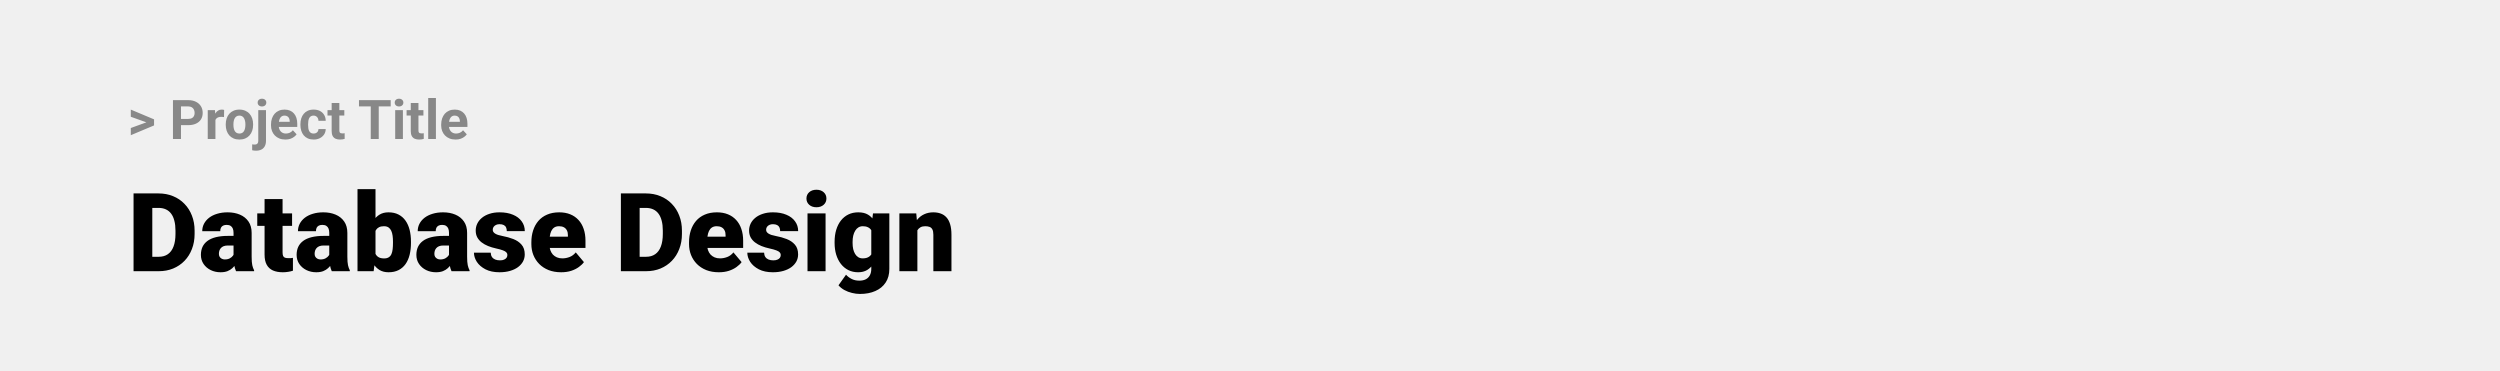 <svg width="1097" height="163" viewBox="0 0 1097 163" fill="none" xmlns="http://www.w3.org/2000/svg">
<rect width="1097" height="163" fill="#F0F0F0"/>
<path d="M64.906 53.922L57.395 51.238V48.086L67.602 52.375V54.637L64.906 53.922ZM57.395 56.172L64.918 53.43L67.602 52.785V55.035L57.395 59.324V56.172ZM82.543 54.918H78.195V52.176H82.543C83.215 52.176 83.762 52.066 84.184 51.848C84.606 51.621 84.914 51.309 85.109 50.91C85.305 50.512 85.402 50.062 85.402 49.562C85.402 49.055 85.305 48.582 85.109 48.145C84.914 47.707 84.606 47.355 84.184 47.09C83.762 46.824 83.215 46.691 82.543 46.691H79.414V61H75.898V43.938H82.543C83.879 43.938 85.023 44.18 85.977 44.664C86.938 45.141 87.672 45.801 88.18 46.645C88.688 47.488 88.941 48.453 88.941 49.539C88.941 50.641 88.688 51.594 88.18 52.398C87.672 53.203 86.938 53.824 85.977 54.262C85.023 54.699 83.879 54.918 82.543 54.918ZM94.531 51.086V61H91.156V48.32H94.332L94.531 51.086ZM98.352 48.238L98.293 51.367C98.129 51.344 97.93 51.324 97.695 51.309C97.469 51.285 97.262 51.273 97.074 51.273C96.598 51.273 96.184 51.336 95.832 51.461C95.488 51.578 95.199 51.754 94.965 51.988C94.738 52.223 94.566 52.508 94.449 52.844C94.34 53.18 94.277 53.562 94.262 53.992L93.582 53.781C93.582 52.961 93.664 52.207 93.828 51.52C93.992 50.824 94.231 50.219 94.543 49.703C94.863 49.188 95.254 48.789 95.715 48.508C96.176 48.227 96.703 48.086 97.297 48.086C97.484 48.086 97.676 48.102 97.871 48.133C98.066 48.156 98.227 48.191 98.352 48.238ZM99.055 54.789V54.543C99.055 53.613 99.188 52.758 99.453 51.977C99.719 51.188 100.105 50.504 100.613 49.926C101.121 49.348 101.746 48.898 102.488 48.578C103.23 48.25 104.082 48.086 105.043 48.086C106.004 48.086 106.859 48.25 107.609 48.578C108.359 48.898 108.988 49.348 109.496 49.926C110.012 50.504 110.402 51.188 110.668 51.977C110.934 52.758 111.066 53.613 111.066 54.543V54.789C111.066 55.711 110.934 56.566 110.668 57.355C110.402 58.137 110.012 58.82 109.496 59.406C108.988 59.984 108.363 60.434 107.621 60.754C106.879 61.074 106.027 61.234 105.066 61.234C104.105 61.234 103.25 61.074 102.5 60.754C101.758 60.434 101.129 59.984 100.613 59.406C100.105 58.82 99.719 58.137 99.453 57.355C99.188 56.566 99.055 55.711 99.055 54.789ZM102.43 54.543V54.789C102.43 55.32 102.477 55.816 102.57 56.277C102.664 56.738 102.812 57.145 103.016 57.496C103.227 57.84 103.5 58.109 103.836 58.305C104.172 58.5 104.582 58.598 105.066 58.598C105.535 58.598 105.938 58.5 106.273 58.305C106.609 58.109 106.879 57.84 107.082 57.496C107.285 57.145 107.434 56.738 107.527 56.277C107.629 55.816 107.68 55.32 107.68 54.789V54.543C107.68 54.027 107.629 53.543 107.527 53.09C107.434 52.629 107.281 52.223 107.07 51.871C106.867 51.512 106.598 51.23 106.262 51.027C105.926 50.824 105.52 50.723 105.043 50.723C104.566 50.723 104.16 50.824 103.824 51.027C103.496 51.23 103.227 51.512 103.016 51.871C102.812 52.223 102.664 52.629 102.57 53.09C102.477 53.543 102.43 54.027 102.43 54.543ZM113.328 48.32H116.715V61.762C116.715 62.699 116.543 63.492 116.199 64.141C115.855 64.789 115.359 65.281 114.711 65.617C114.062 65.953 113.277 66.121 112.355 66.121C112.066 66.121 111.785 66.106 111.512 66.074C111.23 66.043 110.941 65.992 110.645 65.922L110.656 63.332C110.844 63.363 111.027 63.387 111.207 63.402C111.379 63.426 111.555 63.438 111.734 63.438C112.086 63.438 112.379 63.379 112.613 63.262C112.848 63.145 113.023 62.961 113.141 62.711C113.266 62.469 113.328 62.152 113.328 61.762V48.32ZM113.059 45.016C113.059 44.523 113.23 44.117 113.574 43.797C113.926 43.477 114.387 43.316 114.957 43.316C115.535 43.316 115.996 43.477 116.34 43.797C116.684 44.117 116.855 44.523 116.855 45.016C116.855 45.508 116.684 45.914 116.34 46.234C115.996 46.555 115.535 46.715 114.957 46.715C114.387 46.715 113.926 46.555 113.574 46.234C113.23 45.914 113.059 45.508 113.059 45.016ZM125.234 61.234C124.25 61.234 123.367 61.078 122.586 60.766C121.805 60.445 121.141 60.004 120.594 59.441C120.055 58.879 119.641 58.227 119.352 57.484C119.062 56.734 118.918 55.938 118.918 55.094V54.625C118.918 53.664 119.055 52.785 119.328 51.988C119.602 51.191 119.992 50.5 120.5 49.914C121.016 49.328 121.641 48.879 122.375 48.566C123.109 48.246 123.938 48.086 124.859 48.086C125.758 48.086 126.555 48.234 127.25 48.531C127.945 48.828 128.527 49.25 128.996 49.797C129.473 50.344 129.832 51 130.074 51.766C130.316 52.523 130.438 53.367 130.438 54.297V55.703H120.359V53.453H127.121V53.195C127.121 52.727 127.035 52.309 126.863 51.941C126.699 51.566 126.449 51.27 126.113 51.051C125.777 50.832 125.348 50.723 124.824 50.723C124.379 50.723 123.996 50.82 123.676 51.016C123.355 51.211 123.094 51.484 122.891 51.836C122.695 52.188 122.547 52.602 122.445 53.078C122.352 53.547 122.305 54.062 122.305 54.625V55.094C122.305 55.602 122.375 56.07 122.516 56.5C122.664 56.93 122.871 57.301 123.137 57.613C123.41 57.926 123.738 58.168 124.121 58.34C124.512 58.512 124.953 58.598 125.445 58.598C126.055 58.598 126.621 58.48 127.145 58.246C127.676 58.004 128.133 57.641 128.516 57.156L130.156 58.938C129.891 59.32 129.527 59.688 129.066 60.039C128.613 60.391 128.066 60.68 127.426 60.906C126.785 61.125 126.055 61.234 125.234 61.234ZM137.598 58.598C138.012 58.598 138.379 58.52 138.699 58.363C139.02 58.199 139.27 57.973 139.449 57.684C139.637 57.387 139.734 57.039 139.742 56.641H142.918C142.91 57.531 142.672 58.324 142.203 59.02C141.734 59.707 141.105 60.25 140.316 60.648C139.527 61.039 138.645 61.234 137.668 61.234C136.684 61.234 135.824 61.07 135.09 60.742C134.363 60.414 133.758 59.961 133.273 59.383C132.789 58.797 132.426 58.117 132.184 57.344C131.941 56.562 131.82 55.727 131.82 54.836V54.496C131.82 53.598 131.941 52.762 132.184 51.988C132.426 51.207 132.789 50.527 133.273 49.949C133.758 49.363 134.363 48.906 135.09 48.578C135.816 48.25 136.668 48.086 137.645 48.086C138.684 48.086 139.594 48.285 140.375 48.684C141.164 49.082 141.781 49.652 142.227 50.395C142.68 51.129 142.91 52 142.918 53.008H139.742C139.734 52.586 139.645 52.203 139.473 51.859C139.309 51.516 139.066 51.242 138.746 51.039C138.434 50.828 138.047 50.723 137.586 50.723C137.094 50.723 136.691 50.828 136.379 51.039C136.066 51.242 135.824 51.523 135.652 51.883C135.48 52.234 135.359 52.637 135.289 53.09C135.227 53.535 135.195 54.004 135.195 54.496V54.836C135.195 55.328 135.227 55.801 135.289 56.254C135.352 56.707 135.469 57.109 135.641 57.461C135.82 57.812 136.066 58.09 136.379 58.293C136.691 58.496 137.098 58.598 137.598 58.598ZM151.086 48.32V50.711H143.703V48.32H151.086ZM145.531 45.191H148.906V57.18C148.906 57.547 148.953 57.828 149.047 58.023C149.148 58.219 149.297 58.355 149.492 58.434C149.688 58.504 149.934 58.539 150.23 58.539C150.441 58.539 150.629 58.531 150.793 58.516C150.965 58.492 151.109 58.469 151.227 58.445L151.238 60.93C150.949 61.023 150.637 61.098 150.301 61.152C149.965 61.207 149.594 61.234 149.188 61.234C148.445 61.234 147.797 61.113 147.242 60.871C146.695 60.621 146.273 60.223 145.977 59.676C145.68 59.129 145.531 58.41 145.531 57.52V45.191ZM166.191 43.938V61H162.688V43.938H166.191ZM171.441 43.938V46.691H157.52V43.938H171.441ZM176.797 48.32V61H173.41V48.32H176.797ZM173.199 45.016C173.199 44.523 173.371 44.117 173.715 43.797C174.059 43.477 174.52 43.316 175.098 43.316C175.668 43.316 176.125 43.477 176.469 43.797C176.82 44.117 176.996 44.523 176.996 45.016C176.996 45.508 176.82 45.914 176.469 46.234C176.125 46.555 175.668 46.715 175.098 46.715C174.52 46.715 174.059 46.555 173.715 46.234C173.371 45.914 173.199 45.508 173.199 45.016ZM185.797 48.32V50.711H178.414V48.32H185.797ZM180.242 45.191H183.617V57.18C183.617 57.547 183.664 57.828 183.758 58.023C183.859 58.219 184.008 58.355 184.203 58.434C184.398 58.504 184.645 58.539 184.941 58.539C185.152 58.539 185.34 58.531 185.504 58.516C185.676 58.492 185.82 58.469 185.938 58.445L185.949 60.93C185.66 61.023 185.348 61.098 185.012 61.152C184.676 61.207 184.305 61.234 183.898 61.234C183.156 61.234 182.508 61.113 181.953 60.871C181.406 60.621 180.984 60.223 180.688 59.676C180.391 59.129 180.242 58.41 180.242 57.52V45.191ZM191.281 43V61H187.895V43H191.281ZM199.906 61.234C198.922 61.234 198.039 61.078 197.258 60.766C196.477 60.445 195.812 60.004 195.266 59.441C194.727 58.879 194.312 58.227 194.023 57.484C193.734 56.734 193.59 55.938 193.59 55.094V54.625C193.59 53.664 193.727 52.785 194 51.988C194.273 51.191 194.664 50.5 195.172 49.914C195.688 49.328 196.312 48.879 197.047 48.566C197.781 48.246 198.609 48.086 199.531 48.086C200.43 48.086 201.227 48.234 201.922 48.531C202.617 48.828 203.199 49.25 203.668 49.797C204.145 50.344 204.504 51 204.746 51.766C204.988 52.523 205.109 53.367 205.109 54.297V55.703H195.031V53.453H201.793V53.195C201.793 52.727 201.707 52.309 201.535 51.941C201.371 51.566 201.121 51.27 200.785 51.051C200.449 50.832 200.02 50.723 199.496 50.723C199.051 50.723 198.668 50.82 198.348 51.016C198.027 51.211 197.766 51.484 197.562 51.836C197.367 52.188 197.219 52.602 197.117 53.078C197.023 53.547 196.977 54.062 196.977 54.625V55.094C196.977 55.602 197.047 56.07 197.188 56.5C197.336 56.93 197.543 57.301 197.809 57.613C198.082 57.926 198.41 58.168 198.793 58.34C199.184 58.512 199.625 58.598 200.117 58.598C200.727 58.598 201.293 58.48 201.816 58.246C202.348 58.004 202.805 57.641 203.188 57.156L204.828 58.938C204.562 59.32 204.199 59.688 203.738 60.039C203.285 60.391 202.738 60.68 202.098 60.906C201.457 61.125 200.727 61.234 199.906 61.234Z" fill="#888888"/>
<path d="M69.688 119H62.117L62.164 112.672H69.688C71.25 112.672 72.57 112.297 73.648 111.547C74.742 110.797 75.57 109.68 76.133 108.195C76.711 106.695 77 104.852 77 102.664V101.188C77 99.547 76.836 98.109 76.508 96.875C76.195 95.625 75.727 94.586 75.102 93.758C74.477 92.914 73.695 92.281 72.758 91.859C71.836 91.438 70.773 91.227 69.57 91.227H61.977V84.875H69.57C71.883 84.875 74 85.273 75.922 86.07C77.859 86.852 79.531 87.977 80.938 89.445C82.359 90.898 83.453 92.625 84.219 94.625C85 96.609 85.391 98.812 85.391 101.234V102.664C85.391 105.07 85 107.273 84.219 109.273C83.453 111.273 82.367 113 80.961 114.453C79.555 115.906 77.891 117.031 75.969 117.828C74.062 118.609 71.969 119 69.688 119ZM66.828 84.875V119H58.602V84.875H66.828ZM102.477 112.625V102.172C102.477 101.453 102.375 100.836 102.172 100.32C101.969 99.805 101.648 99.406 101.211 99.125C100.773 98.828 100.188 98.68 99.453 98.68C98.859 98.68 98.352 98.781 97.93 98.984C97.508 99.188 97.188 99.492 96.969 99.898C96.75 100.305 96.641 100.82 96.641 101.445H88.742C88.742 100.273 89 99.188 89.516 98.188C90.047 97.172 90.797 96.289 91.766 95.539C92.75 94.789 93.922 94.211 95.281 93.805C96.656 93.383 98.188 93.172 99.875 93.172C101.891 93.172 103.688 93.508 105.266 94.18C106.859 94.852 108.117 95.859 109.039 97.203C109.961 98.531 110.422 100.203 110.422 102.219V112.602C110.422 114.258 110.516 115.516 110.703 116.375C110.891 117.219 111.156 117.961 111.5 118.602V119H103.578C103.203 118.219 102.922 117.266 102.734 116.141C102.562 115 102.477 113.828 102.477 112.625ZM103.438 103.508L103.484 107.727H99.992C99.258 107.727 98.633 107.828 98.117 108.031C97.617 108.234 97.211 108.516 96.898 108.875C96.602 109.219 96.383 109.609 96.242 110.047C96.117 110.484 96.055 110.945 96.055 111.43C96.055 111.898 96.164 112.32 96.383 112.695C96.617 113.055 96.93 113.336 97.32 113.539C97.711 113.742 98.148 113.844 98.633 113.844C99.508 113.844 100.25 113.68 100.859 113.352C101.484 113.008 101.961 112.594 102.289 112.109C102.617 111.625 102.781 111.172 102.781 110.75L104.516 113.984C104.203 114.609 103.844 115.242 103.438 115.883C103.047 116.523 102.555 117.117 101.961 117.664C101.383 118.195 100.672 118.633 99.828 118.977C98.984 119.305 97.961 119.469 96.758 119.469C95.195 119.469 93.758 119.148 92.445 118.508C91.148 117.867 90.109 116.977 89.328 115.836C88.547 114.68 88.156 113.352 88.156 111.852C88.156 110.539 88.391 109.367 88.859 108.336C89.344 107.305 90.07 106.43 91.039 105.711C92.008 104.992 93.242 104.445 94.742 104.07C96.242 103.695 98.008 103.508 100.039 103.508H103.438ZM128.164 93.641V99.125H112.883V93.641H128.164ZM116.094 87.336H123.992V110.727C123.992 111.398 124.07 111.922 124.227 112.297C124.383 112.656 124.648 112.914 125.023 113.07C125.414 113.211 125.93 113.281 126.57 113.281C127.023 113.281 127.398 113.273 127.695 113.258C127.992 113.227 128.273 113.188 128.539 113.141V118.789C127.867 119.008 127.164 119.172 126.43 119.281C125.695 119.406 124.914 119.469 124.086 119.469C122.398 119.469 120.953 119.203 119.75 118.672C118.562 118.141 117.656 117.305 117.031 116.164C116.406 115.023 116.094 113.539 116.094 111.711V87.336ZM144.477 112.625V102.172C144.477 101.453 144.375 100.836 144.172 100.32C143.969 99.805 143.648 99.406 143.211 99.125C142.773 98.828 142.188 98.68 141.453 98.68C140.859 98.68 140.352 98.781 139.93 98.984C139.508 99.188 139.188 99.492 138.969 99.898C138.75 100.305 138.641 100.82 138.641 101.445H130.742C130.742 100.273 131 99.188 131.516 98.188C132.047 97.172 132.797 96.289 133.766 95.539C134.75 94.789 135.922 94.211 137.281 93.805C138.656 93.383 140.188 93.172 141.875 93.172C143.891 93.172 145.688 93.508 147.266 94.18C148.859 94.852 150.117 95.859 151.039 97.203C151.961 98.531 152.422 100.203 152.422 102.219V112.602C152.422 114.258 152.516 115.516 152.703 116.375C152.891 117.219 153.156 117.961 153.5 118.602V119H145.578C145.203 118.219 144.922 117.266 144.734 116.141C144.562 115 144.477 113.828 144.477 112.625ZM145.438 103.508L145.484 107.727H141.992C141.258 107.727 140.633 107.828 140.117 108.031C139.617 108.234 139.211 108.516 138.898 108.875C138.602 109.219 138.383 109.609 138.242 110.047C138.117 110.484 138.055 110.945 138.055 111.43C138.055 111.898 138.164 112.32 138.383 112.695C138.617 113.055 138.93 113.336 139.32 113.539C139.711 113.742 140.148 113.844 140.633 113.844C141.508 113.844 142.25 113.68 142.859 113.352C143.484 113.008 143.961 112.594 144.289 112.109C144.617 111.625 144.781 111.172 144.781 110.75L146.516 113.984C146.203 114.609 145.844 115.242 145.438 115.883C145.047 116.523 144.555 117.117 143.961 117.664C143.383 118.195 142.672 118.633 141.828 118.977C140.984 119.305 139.961 119.469 138.758 119.469C137.195 119.469 135.758 119.148 134.445 118.508C133.148 117.867 132.109 116.977 131.328 115.836C130.547 114.68 130.156 113.352 130.156 111.852C130.156 110.539 130.391 109.367 130.859 108.336C131.344 107.305 132.07 106.43 133.039 105.711C134.008 104.992 135.242 104.445 136.742 104.07C138.242 103.695 140.008 103.508 142.039 103.508H145.438ZM156.875 83H164.773V112.766L163.953 119H156.875V83ZM180.336 106.039V106.531C180.336 108.453 180.141 110.203 179.75 111.781C179.359 113.359 178.758 114.727 177.945 115.883C177.133 117.023 176.109 117.906 174.875 118.531C173.641 119.156 172.18 119.469 170.492 119.469C168.961 119.469 167.648 119.141 166.555 118.484C165.461 117.812 164.547 116.891 163.812 115.719C163.078 114.531 162.484 113.164 162.031 111.617C161.578 110.055 161.219 108.383 160.953 106.602V106.016C161.219 104.25 161.578 102.594 162.031 101.047C162.484 99.484 163.078 98.117 163.812 96.945C164.547 95.758 165.453 94.836 166.531 94.18C167.625 93.508 168.93 93.172 170.445 93.172C172.148 93.172 173.617 93.492 174.852 94.133C176.102 94.773 177.133 95.672 177.945 96.828C178.758 97.984 179.359 99.344 179.75 100.906C180.141 102.469 180.336 104.18 180.336 106.039ZM172.438 106.531V106.039C172.438 105.117 172.383 104.25 172.273 103.438C172.164 102.625 171.969 101.906 171.688 101.281C171.406 100.656 171.008 100.164 170.492 99.805C169.977 99.445 169.305 99.266 168.477 99.266C167.633 99.266 166.922 99.406 166.344 99.688C165.781 99.969 165.328 100.375 164.984 100.906C164.656 101.422 164.422 102.062 164.281 102.828C164.141 103.578 164.078 104.43 164.094 105.383V107.234C164.062 108.531 164.18 109.641 164.445 110.562C164.711 111.484 165.172 112.188 165.828 112.672C166.484 113.156 167.383 113.398 168.523 113.398C169.367 113.398 170.047 113.234 170.562 112.906C171.094 112.578 171.492 112.109 171.758 111.5C172.023 110.891 172.203 110.164 172.297 109.32C172.391 108.477 172.438 107.547 172.438 106.531ZM197.023 112.625V102.172C197.023 101.453 196.922 100.836 196.719 100.32C196.516 99.805 196.195 99.406 195.758 99.125C195.32 98.828 194.734 98.68 194 98.68C193.406 98.68 192.898 98.781 192.477 98.984C192.055 99.188 191.734 99.492 191.516 99.898C191.297 100.305 191.188 100.82 191.188 101.445H183.289C183.289 100.273 183.547 99.188 184.062 98.188C184.594 97.172 185.344 96.289 186.312 95.539C187.297 94.789 188.469 94.211 189.828 93.805C191.203 93.383 192.734 93.172 194.422 93.172C196.438 93.172 198.234 93.508 199.812 94.18C201.406 94.852 202.664 95.859 203.586 97.203C204.508 98.531 204.969 100.203 204.969 102.219V112.602C204.969 114.258 205.062 115.516 205.25 116.375C205.438 117.219 205.703 117.961 206.047 118.602V119H198.125C197.75 118.219 197.469 117.266 197.281 116.141C197.109 115 197.023 113.828 197.023 112.625ZM197.984 103.508L198.031 107.727H194.539C193.805 107.727 193.18 107.828 192.664 108.031C192.164 108.234 191.758 108.516 191.445 108.875C191.148 109.219 190.93 109.609 190.789 110.047C190.664 110.484 190.602 110.945 190.602 111.43C190.602 111.898 190.711 112.32 190.93 112.695C191.164 113.055 191.477 113.336 191.867 113.539C192.258 113.742 192.695 113.844 193.18 113.844C194.055 113.844 194.797 113.68 195.406 113.352C196.031 113.008 196.508 112.594 196.836 112.109C197.164 111.625 197.328 111.172 197.328 110.75L199.062 113.984C198.75 114.609 198.391 115.242 197.984 115.883C197.594 116.523 197.102 117.117 196.508 117.664C195.93 118.195 195.219 118.633 194.375 118.977C193.531 119.305 192.508 119.469 191.305 119.469C189.742 119.469 188.305 119.148 186.992 118.508C185.695 117.867 184.656 116.977 183.875 115.836C183.094 114.68 182.703 113.352 182.703 111.852C182.703 110.539 182.938 109.367 183.406 108.336C183.891 107.305 184.617 106.43 185.586 105.711C186.555 104.992 187.789 104.445 189.289 104.07C190.789 103.695 192.555 103.508 194.586 103.508H197.984ZM222.641 111.875C222.641 111.438 222.492 111.062 222.195 110.75C221.914 110.422 221.414 110.125 220.695 109.859C219.977 109.578 218.969 109.297 217.672 109.016C216.438 108.75 215.273 108.398 214.18 107.961C213.102 107.523 212.156 106.992 211.344 106.367C210.531 105.742 209.891 105 209.422 104.141C208.969 103.281 208.742 102.297 208.742 101.188C208.742 100.109 208.969 99.094 209.422 98.141C209.891 97.172 210.57 96.32 211.461 95.586C212.367 94.836 213.469 94.25 214.766 93.828C216.062 93.391 217.539 93.172 219.195 93.172C221.477 93.172 223.445 93.523 225.102 94.227C226.758 94.914 228.031 95.883 228.922 97.133C229.828 98.367 230.281 99.797 230.281 101.422H222.383C222.383 100.781 222.273 100.234 222.055 99.781C221.852 99.328 221.516 98.984 221.047 98.75C220.578 98.5 219.953 98.375 219.172 98.375C218.625 98.375 218.125 98.477 217.672 98.68C217.234 98.883 216.883 99.164 216.617 99.523C216.352 99.883 216.219 100.305 216.219 100.789C216.219 101.133 216.297 101.445 216.453 101.727C216.625 101.992 216.883 102.242 217.227 102.477C217.57 102.695 218.008 102.898 218.539 103.086C219.07 103.258 219.711 103.414 220.461 103.555C222.164 103.867 223.758 104.312 225.242 104.891C226.727 105.469 227.93 106.289 228.852 107.352C229.789 108.414 230.258 109.844 230.258 111.641C230.258 112.766 230 113.805 229.484 114.758C228.969 115.695 228.227 116.523 227.258 117.242C226.289 117.945 225.125 118.492 223.766 118.883C222.406 119.273 220.875 119.469 219.172 119.469C216.75 119.469 214.703 119.039 213.031 118.18C211.359 117.305 210.094 116.211 209.234 114.898C208.391 113.57 207.969 112.227 207.969 110.867H215.328C215.359 111.648 215.547 112.289 215.891 112.789C216.25 113.289 216.727 113.656 217.32 113.891C217.914 114.125 218.602 114.242 219.383 114.242C220.102 114.242 220.695 114.141 221.164 113.938C221.648 113.734 222.016 113.461 222.266 113.117C222.516 112.758 222.641 112.344 222.641 111.875ZM246.242 119.469C244.18 119.469 242.336 119.148 240.711 118.508C239.086 117.852 237.711 116.953 236.586 115.812C235.477 114.672 234.625 113.359 234.031 111.875C233.453 110.391 233.164 108.82 233.164 107.164V106.273C233.164 104.414 233.422 102.695 233.938 101.117C234.453 99.523 235.219 98.133 236.234 96.945C237.25 95.758 238.523 94.836 240.055 94.18C241.586 93.508 243.367 93.172 245.398 93.172C247.195 93.172 248.805 93.461 250.227 94.039C251.648 94.617 252.852 95.445 253.836 96.523C254.836 97.602 255.594 98.906 256.109 100.438C256.641 101.969 256.906 103.688 256.906 105.594V108.805H236.188V103.859H249.195V103.25C249.211 102.406 249.062 101.688 248.75 101.094C248.453 100.5 248.016 100.047 247.438 99.734C246.859 99.422 246.156 99.266 245.328 99.266C244.469 99.266 243.758 99.453 243.195 99.828C242.648 100.203 242.219 100.719 241.906 101.375C241.609 102.016 241.398 102.758 241.273 103.602C241.148 104.445 241.086 105.336 241.086 106.273V107.164C241.086 108.102 241.211 108.953 241.461 109.719C241.727 110.484 242.102 111.141 242.586 111.688C243.086 112.219 243.68 112.633 244.367 112.93C245.07 113.227 245.867 113.375 246.758 113.375C247.836 113.375 248.898 113.172 249.945 112.766C250.992 112.359 251.891 111.688 252.641 110.75L256.227 115.016C255.711 115.75 254.977 116.461 254.023 117.148C253.086 117.836 251.961 118.398 250.648 118.836C249.336 119.258 247.867 119.469 246.242 119.469ZM283.531 119H275.961L276.008 112.672H283.531C285.094 112.672 286.414 112.297 287.492 111.547C288.586 110.797 289.414 109.68 289.977 108.195C290.555 106.695 290.844 104.852 290.844 102.664V101.188C290.844 99.547 290.68 98.109 290.352 96.875C290.039 95.625 289.57 94.586 288.945 93.758C288.32 92.914 287.539 92.281 286.602 91.859C285.68 91.438 284.617 91.227 283.414 91.227H275.82V84.875H283.414C285.727 84.875 287.844 85.273 289.766 86.07C291.703 86.852 293.375 87.977 294.781 89.445C296.203 90.898 297.297 92.625 298.062 94.625C298.844 96.609 299.234 98.812 299.234 101.234V102.664C299.234 105.07 298.844 107.273 298.062 109.273C297.297 111.273 296.211 113 294.805 114.453C293.398 115.906 291.734 117.031 289.812 117.828C287.906 118.609 285.812 119 283.531 119ZM280.672 84.875V119H272.445V84.875H280.672ZM315.43 119.469C313.367 119.469 311.523 119.148 309.898 118.508C308.273 117.852 306.898 116.953 305.773 115.812C304.664 114.672 303.812 113.359 303.219 111.875C302.641 110.391 302.352 108.82 302.352 107.164V106.273C302.352 104.414 302.609 102.695 303.125 101.117C303.641 99.523 304.406 98.133 305.422 96.945C306.438 95.758 307.711 94.836 309.242 94.18C310.773 93.508 312.555 93.172 314.586 93.172C316.383 93.172 317.992 93.461 319.414 94.039C320.836 94.617 322.039 95.445 323.023 96.523C324.023 97.602 324.781 98.906 325.297 100.438C325.828 101.969 326.094 103.688 326.094 105.594V108.805H305.375V103.859H318.383V103.25C318.398 102.406 318.25 101.688 317.938 101.094C317.641 100.5 317.203 100.047 316.625 99.734C316.047 99.422 315.344 99.266 314.516 99.266C313.656 99.266 312.945 99.453 312.383 99.828C311.836 100.203 311.406 100.719 311.094 101.375C310.797 102.016 310.586 102.758 310.461 103.602C310.336 104.445 310.273 105.336 310.273 106.273V107.164C310.273 108.102 310.398 108.953 310.648 109.719C310.914 110.484 311.289 111.141 311.773 111.688C312.273 112.219 312.867 112.633 313.555 112.93C314.258 113.227 315.055 113.375 315.945 113.375C317.023 113.375 318.086 113.172 319.133 112.766C320.18 112.359 321.078 111.688 321.828 110.75L325.414 115.016C324.898 115.75 324.164 116.461 323.211 117.148C322.273 117.836 321.148 118.398 319.836 118.836C318.523 119.258 317.055 119.469 315.43 119.469ZM342.594 111.875C342.594 111.438 342.445 111.062 342.148 110.75C341.867 110.422 341.367 110.125 340.648 109.859C339.93 109.578 338.922 109.297 337.625 109.016C336.391 108.75 335.227 108.398 334.133 107.961C333.055 107.523 332.109 106.992 331.297 106.367C330.484 105.742 329.844 105 329.375 104.141C328.922 103.281 328.695 102.297 328.695 101.188C328.695 100.109 328.922 99.094 329.375 98.141C329.844 97.172 330.523 96.32 331.414 95.586C332.32 94.836 333.422 94.25 334.719 93.828C336.016 93.391 337.492 93.172 339.148 93.172C341.43 93.172 343.398 93.523 345.055 94.227C346.711 94.914 347.984 95.883 348.875 97.133C349.781 98.367 350.234 99.797 350.234 101.422H342.336C342.336 100.781 342.227 100.234 342.008 99.781C341.805 99.328 341.469 98.984 341 98.75C340.531 98.5 339.906 98.375 339.125 98.375C338.578 98.375 338.078 98.477 337.625 98.68C337.188 98.883 336.836 99.164 336.57 99.523C336.305 99.883 336.172 100.305 336.172 100.789C336.172 101.133 336.25 101.445 336.406 101.727C336.578 101.992 336.836 102.242 337.18 102.477C337.523 102.695 337.961 102.898 338.492 103.086C339.023 103.258 339.664 103.414 340.414 103.555C342.117 103.867 343.711 104.312 345.195 104.891C346.68 105.469 347.883 106.289 348.805 107.352C349.742 108.414 350.211 109.844 350.211 111.641C350.211 112.766 349.953 113.805 349.438 114.758C348.922 115.695 348.18 116.523 347.211 117.242C346.242 117.945 345.078 118.492 343.719 118.883C342.359 119.273 340.828 119.469 339.125 119.469C336.703 119.469 334.656 119.039 332.984 118.18C331.312 117.305 330.047 116.211 329.188 114.898C328.344 113.57 327.922 112.227 327.922 110.867H335.281C335.312 111.648 335.5 112.289 335.844 112.789C336.203 113.289 336.68 113.656 337.273 113.891C337.867 114.125 338.555 114.242 339.336 114.242C340.055 114.242 340.648 114.141 341.117 113.938C341.602 113.734 341.969 113.461 342.219 113.117C342.469 112.758 342.594 112.344 342.594 111.875ZM362.258 93.641V119H354.336V93.641H362.258ZM353.867 87.102C353.867 85.977 354.273 85.055 355.086 84.336C355.898 83.617 356.953 83.258 358.25 83.258C359.547 83.258 360.602 83.617 361.414 84.336C362.227 85.055 362.633 85.977 362.633 87.102C362.633 88.227 362.227 89.148 361.414 89.867C360.602 90.586 359.547 90.945 358.25 90.945C356.953 90.945 355.898 90.586 355.086 89.867C354.273 89.148 353.867 88.227 353.867 87.102ZM383.07 93.641H390.242V118.016C390.242 120.359 389.703 122.344 388.625 123.969C387.547 125.609 386.039 126.852 384.102 127.695C382.18 128.555 379.93 128.984 377.352 128.984C376.211 128.984 375.047 128.836 373.859 128.539C372.672 128.258 371.562 127.836 370.531 127.273C369.5 126.711 368.633 126.016 367.93 125.188L371.234 120.547C371.875 121.266 372.68 121.875 373.648 122.375C374.617 122.891 375.758 123.148 377.07 123.148C378.211 123.148 379.164 122.945 379.93 122.539C380.711 122.133 381.305 121.539 381.711 120.758C382.117 119.992 382.32 119.062 382.32 117.969V99.641L383.07 93.641ZM366.219 106.625V106.133C366.219 104.211 366.453 102.461 366.922 100.883C367.406 99.289 368.094 97.922 368.984 96.781C369.891 95.625 370.984 94.734 372.266 94.109C373.547 93.484 374.992 93.172 376.602 93.172C378.336 93.172 379.758 93.508 380.867 94.18C381.992 94.836 382.891 95.758 383.562 96.945C384.25 98.133 384.781 99.523 385.156 101.117C385.547 102.695 385.875 104.398 386.141 106.227V106.812C385.875 108.531 385.508 110.156 385.039 111.688C384.586 113.203 383.992 114.547 383.258 115.719C382.523 116.891 381.602 117.812 380.492 118.484C379.398 119.141 378.086 119.469 376.555 119.469C374.961 119.469 373.523 119.148 372.242 118.508C370.977 117.867 369.891 116.969 368.984 115.812C368.094 114.656 367.406 113.297 366.922 111.734C366.453 110.172 366.219 108.469 366.219 106.625ZM374.117 106.133V106.625C374.117 107.578 374.203 108.461 374.375 109.273C374.562 110.086 374.844 110.805 375.219 111.43C375.594 112.039 376.055 112.516 376.602 112.859C377.164 113.203 377.82 113.375 378.57 113.375C379.711 113.375 380.633 113.133 381.336 112.648C382.039 112.164 382.547 111.477 382.859 110.586C383.172 109.695 383.305 108.648 383.258 107.445V105.594C383.289 104.562 383.219 103.656 383.047 102.875C382.875 102.078 382.602 101.414 382.227 100.883C381.867 100.352 381.383 99.953 380.773 99.688C380.18 99.406 379.461 99.266 378.617 99.266C377.883 99.266 377.234 99.438 376.672 99.781C376.109 100.125 375.641 100.609 375.266 101.234C374.891 101.844 374.602 102.57 374.398 103.414C374.211 104.242 374.117 105.148 374.117 106.133ZM402.547 99.055V119H394.648V93.641H402.055L402.547 99.055ZM401.609 105.453L399.758 105.5C399.758 103.562 399.992 101.836 400.461 100.32C400.93 98.789 401.594 97.492 402.453 96.43C403.312 95.367 404.336 94.562 405.523 94.016C406.727 93.453 408.062 93.172 409.531 93.172C410.703 93.172 411.773 93.344 412.742 93.688C413.727 94.031 414.57 94.586 415.273 95.352C415.992 96.117 416.539 97.133 416.914 98.398C417.305 99.648 417.5 101.195 417.5 103.039V119H409.555V103.016C409.555 102 409.414 101.227 409.133 100.695C408.852 100.148 408.445 99.773 407.914 99.57C407.383 99.367 406.734 99.266 405.969 99.266C405.156 99.266 404.469 99.422 403.906 99.734C403.344 100.047 402.891 100.484 402.547 101.047C402.219 101.594 401.977 102.242 401.82 102.992C401.68 103.742 401.609 104.562 401.609 105.453Z" fill="black"/>
</svg>
